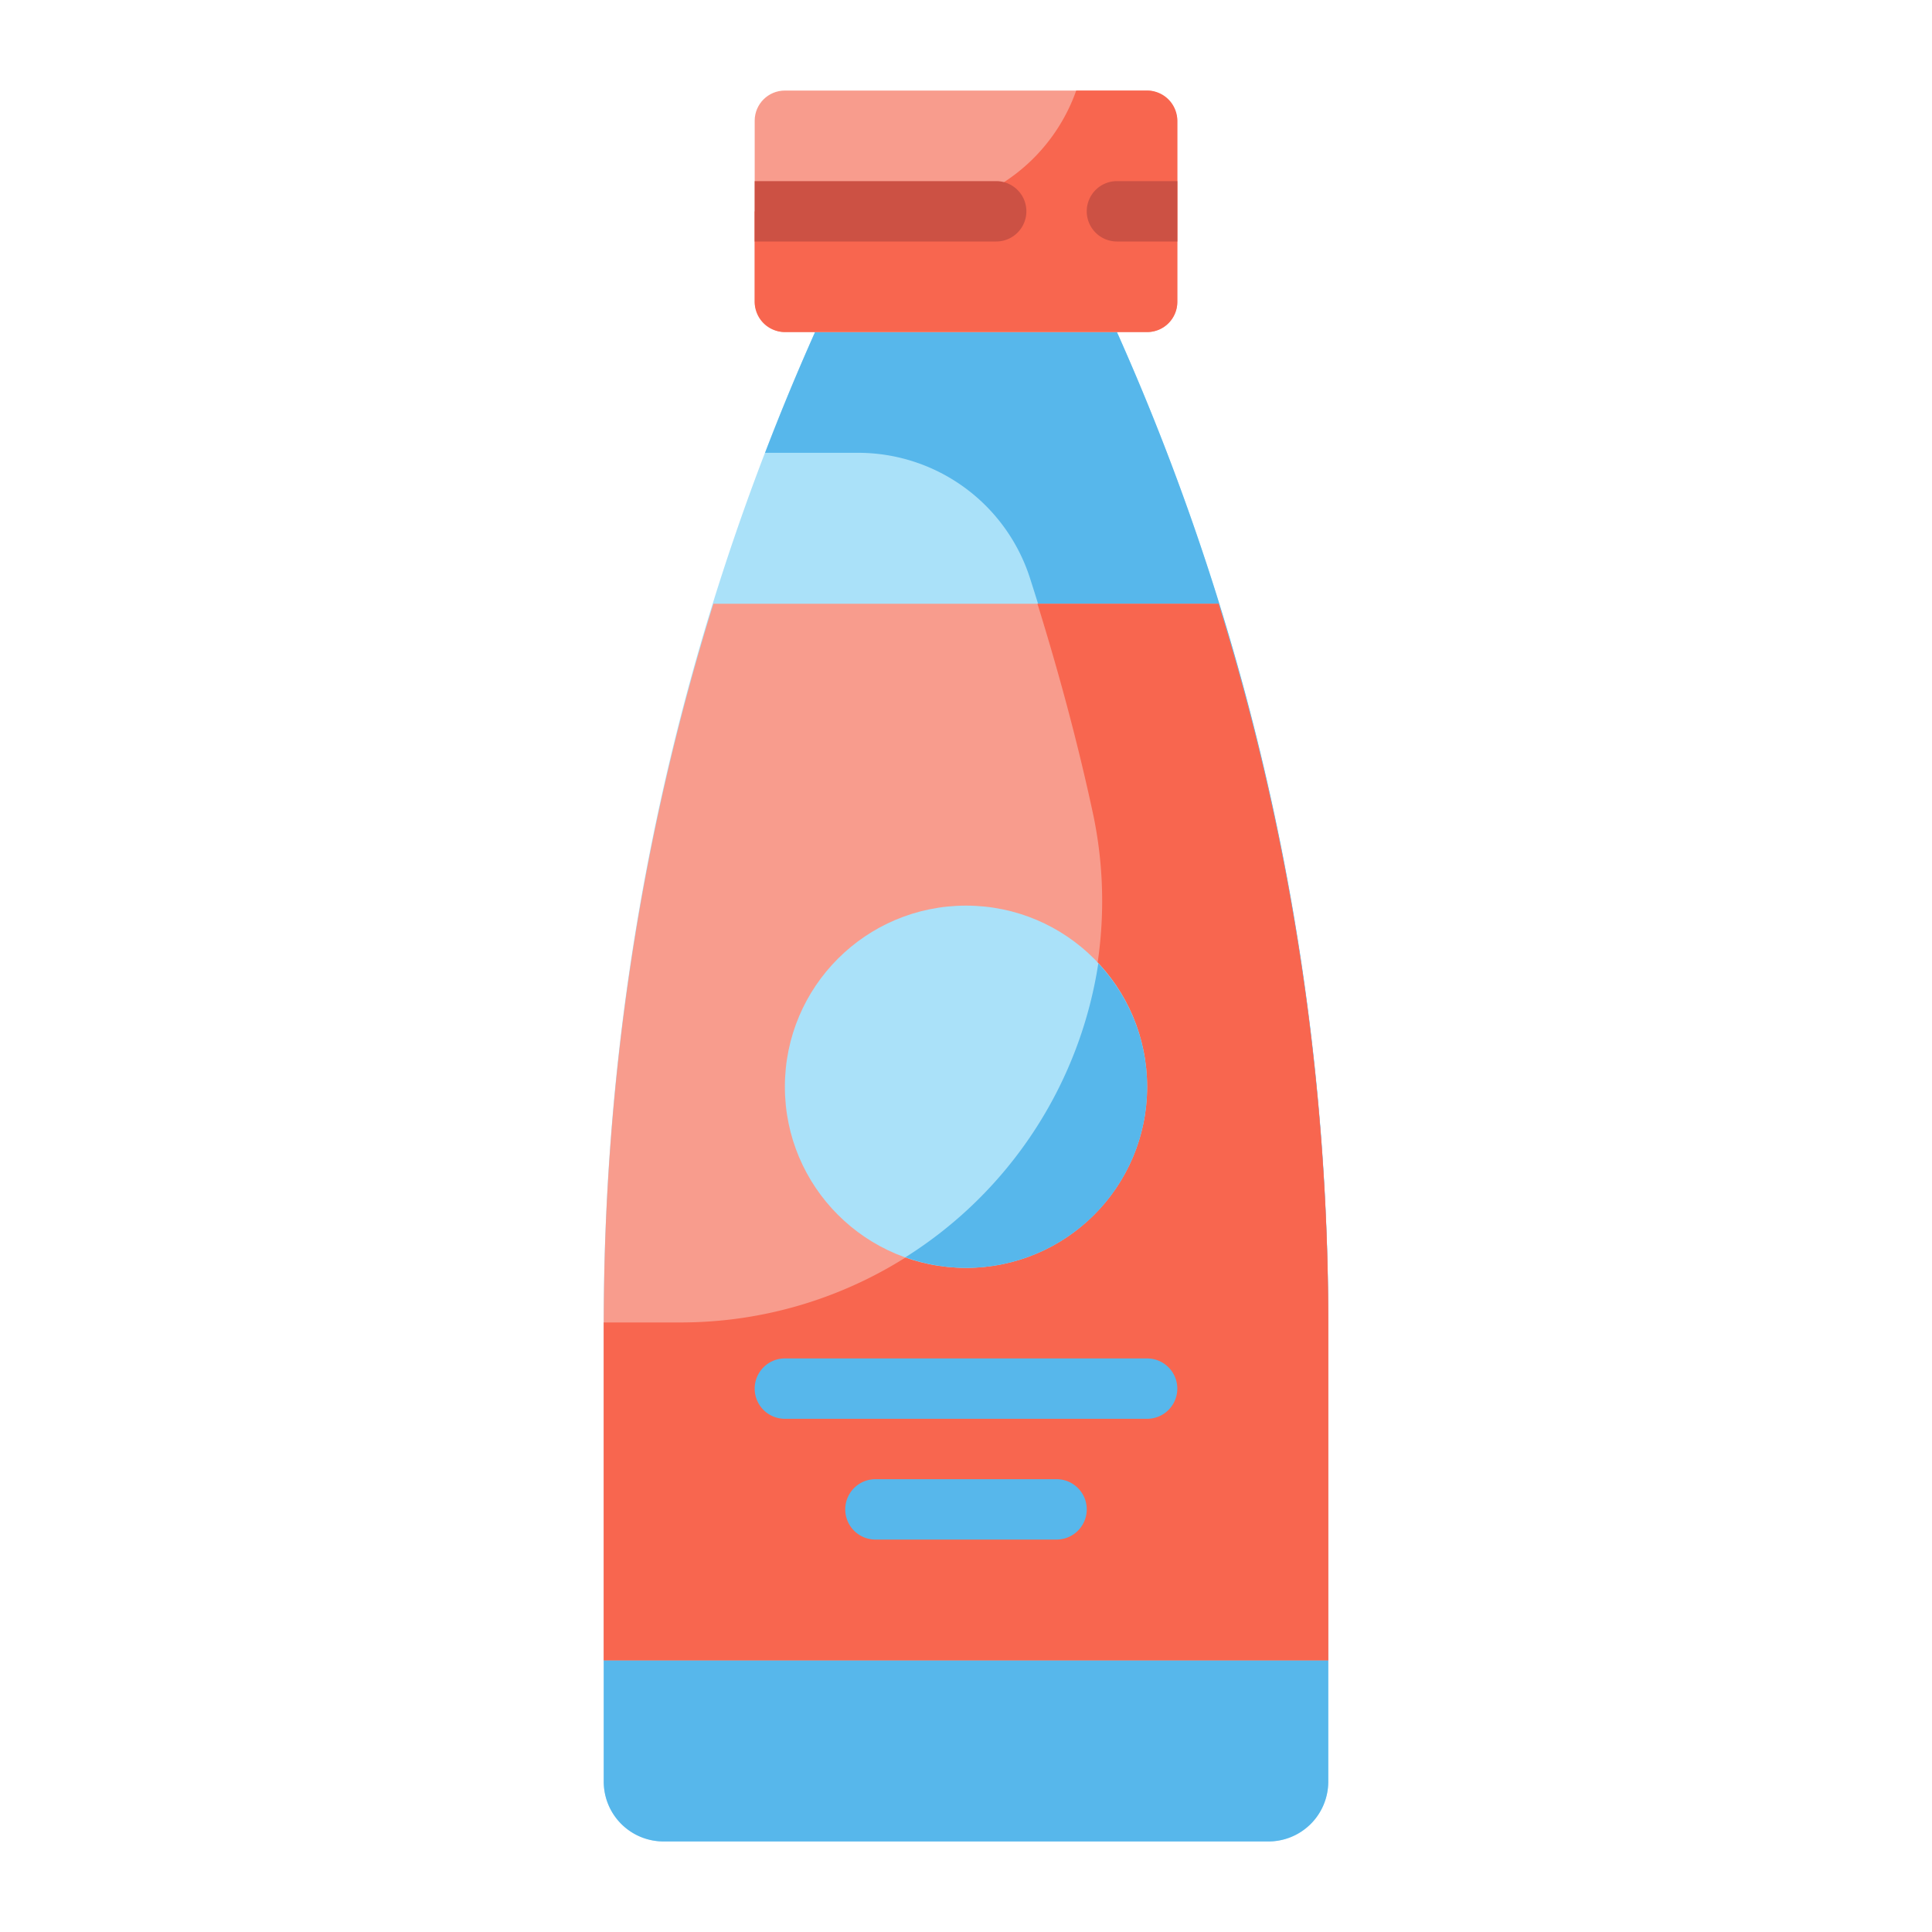<svg height="512" viewBox="0 0 64 64" width="512" xmlns="http://www.w3.org/2000/svg"><g id="Flat"><g id="Color"><g><path d="m27 11a80.481 80.481 0 0 0 -7 32.808v15.231a1.981 1.981 0 0 0 2 1.961h20a1.981 1.981 0 0 0 2-1.961v-15.231a80.481 80.481 0 0 0 -7-32.808z" fill="#aae1f9"/><path d="m37 11h-10q-.883 1.98-1.656 4h3.061a5.98 5.98 0 0 1 5.7 4.107 80.7 80.7 0 0 1 2.122 7.935 13.961 13.961 0 0 1 -13.727 16.766h-2.5v15.231a1.981 1.981 0 0 0 2 1.961h20a1.981 1.981 0 0 0 2-1.961v-15.231a80.481 80.481 0 0 0 -7-32.808z" fill="#57b7eb"/><path d="m20 43.808v11.192h24v-11.192a80.332 80.332 0 0 0 -3.633-23.808h-16.734a80.332 80.332 0 0 0 -3.633 23.808z" fill="#f89c8d"/><rect fill="#f89c8d" height="8" rx="1" width="14" x="25" y="3"/><path d="m40.367 20h-6c.72 2.322 1.353 4.669 1.859 7.042a13.961 13.961 0 0 1 -13.726 16.766h-2.5v11.192h24v-11.192a80.332 80.332 0 0 0 -3.633-23.808z" fill="#f8664f"/><circle cx="32" cy="36" fill="#aae1f9" r="6"/><path d="m32 42a5.993 5.993 0 0 0 4.383-10.088 14 14 0 0 1 -6.39 9.737 5.983 5.983 0 0 0 2.007.351z" fill="#57b7eb"/><path d="m35.651 3a6 6 0 0 1 -5.651 4h-5v3a1 1 0 0 0 1 1h12a1 1 0 0 0 1-1v-6a1 1 0 0 0 -1-1z" fill="#f8664f"/><path d="m38 47h-12a1 1 0 0 1 0-2h12a1 1 0 0 1 0 2z" fill="#57b7eb"/><path d="m35 51h-6a1 1 0 0 1 0-2h6a1 1 0 0 1 0 2z" fill="#57b7eb"/><g fill="#cc5144"><path d="m25 6h8a1 1 0 0 1 0 2h-8z"/><path d="m39 8h-2a1 1 0 0 1 0-2h2z"/></g></g></g></g></svg>